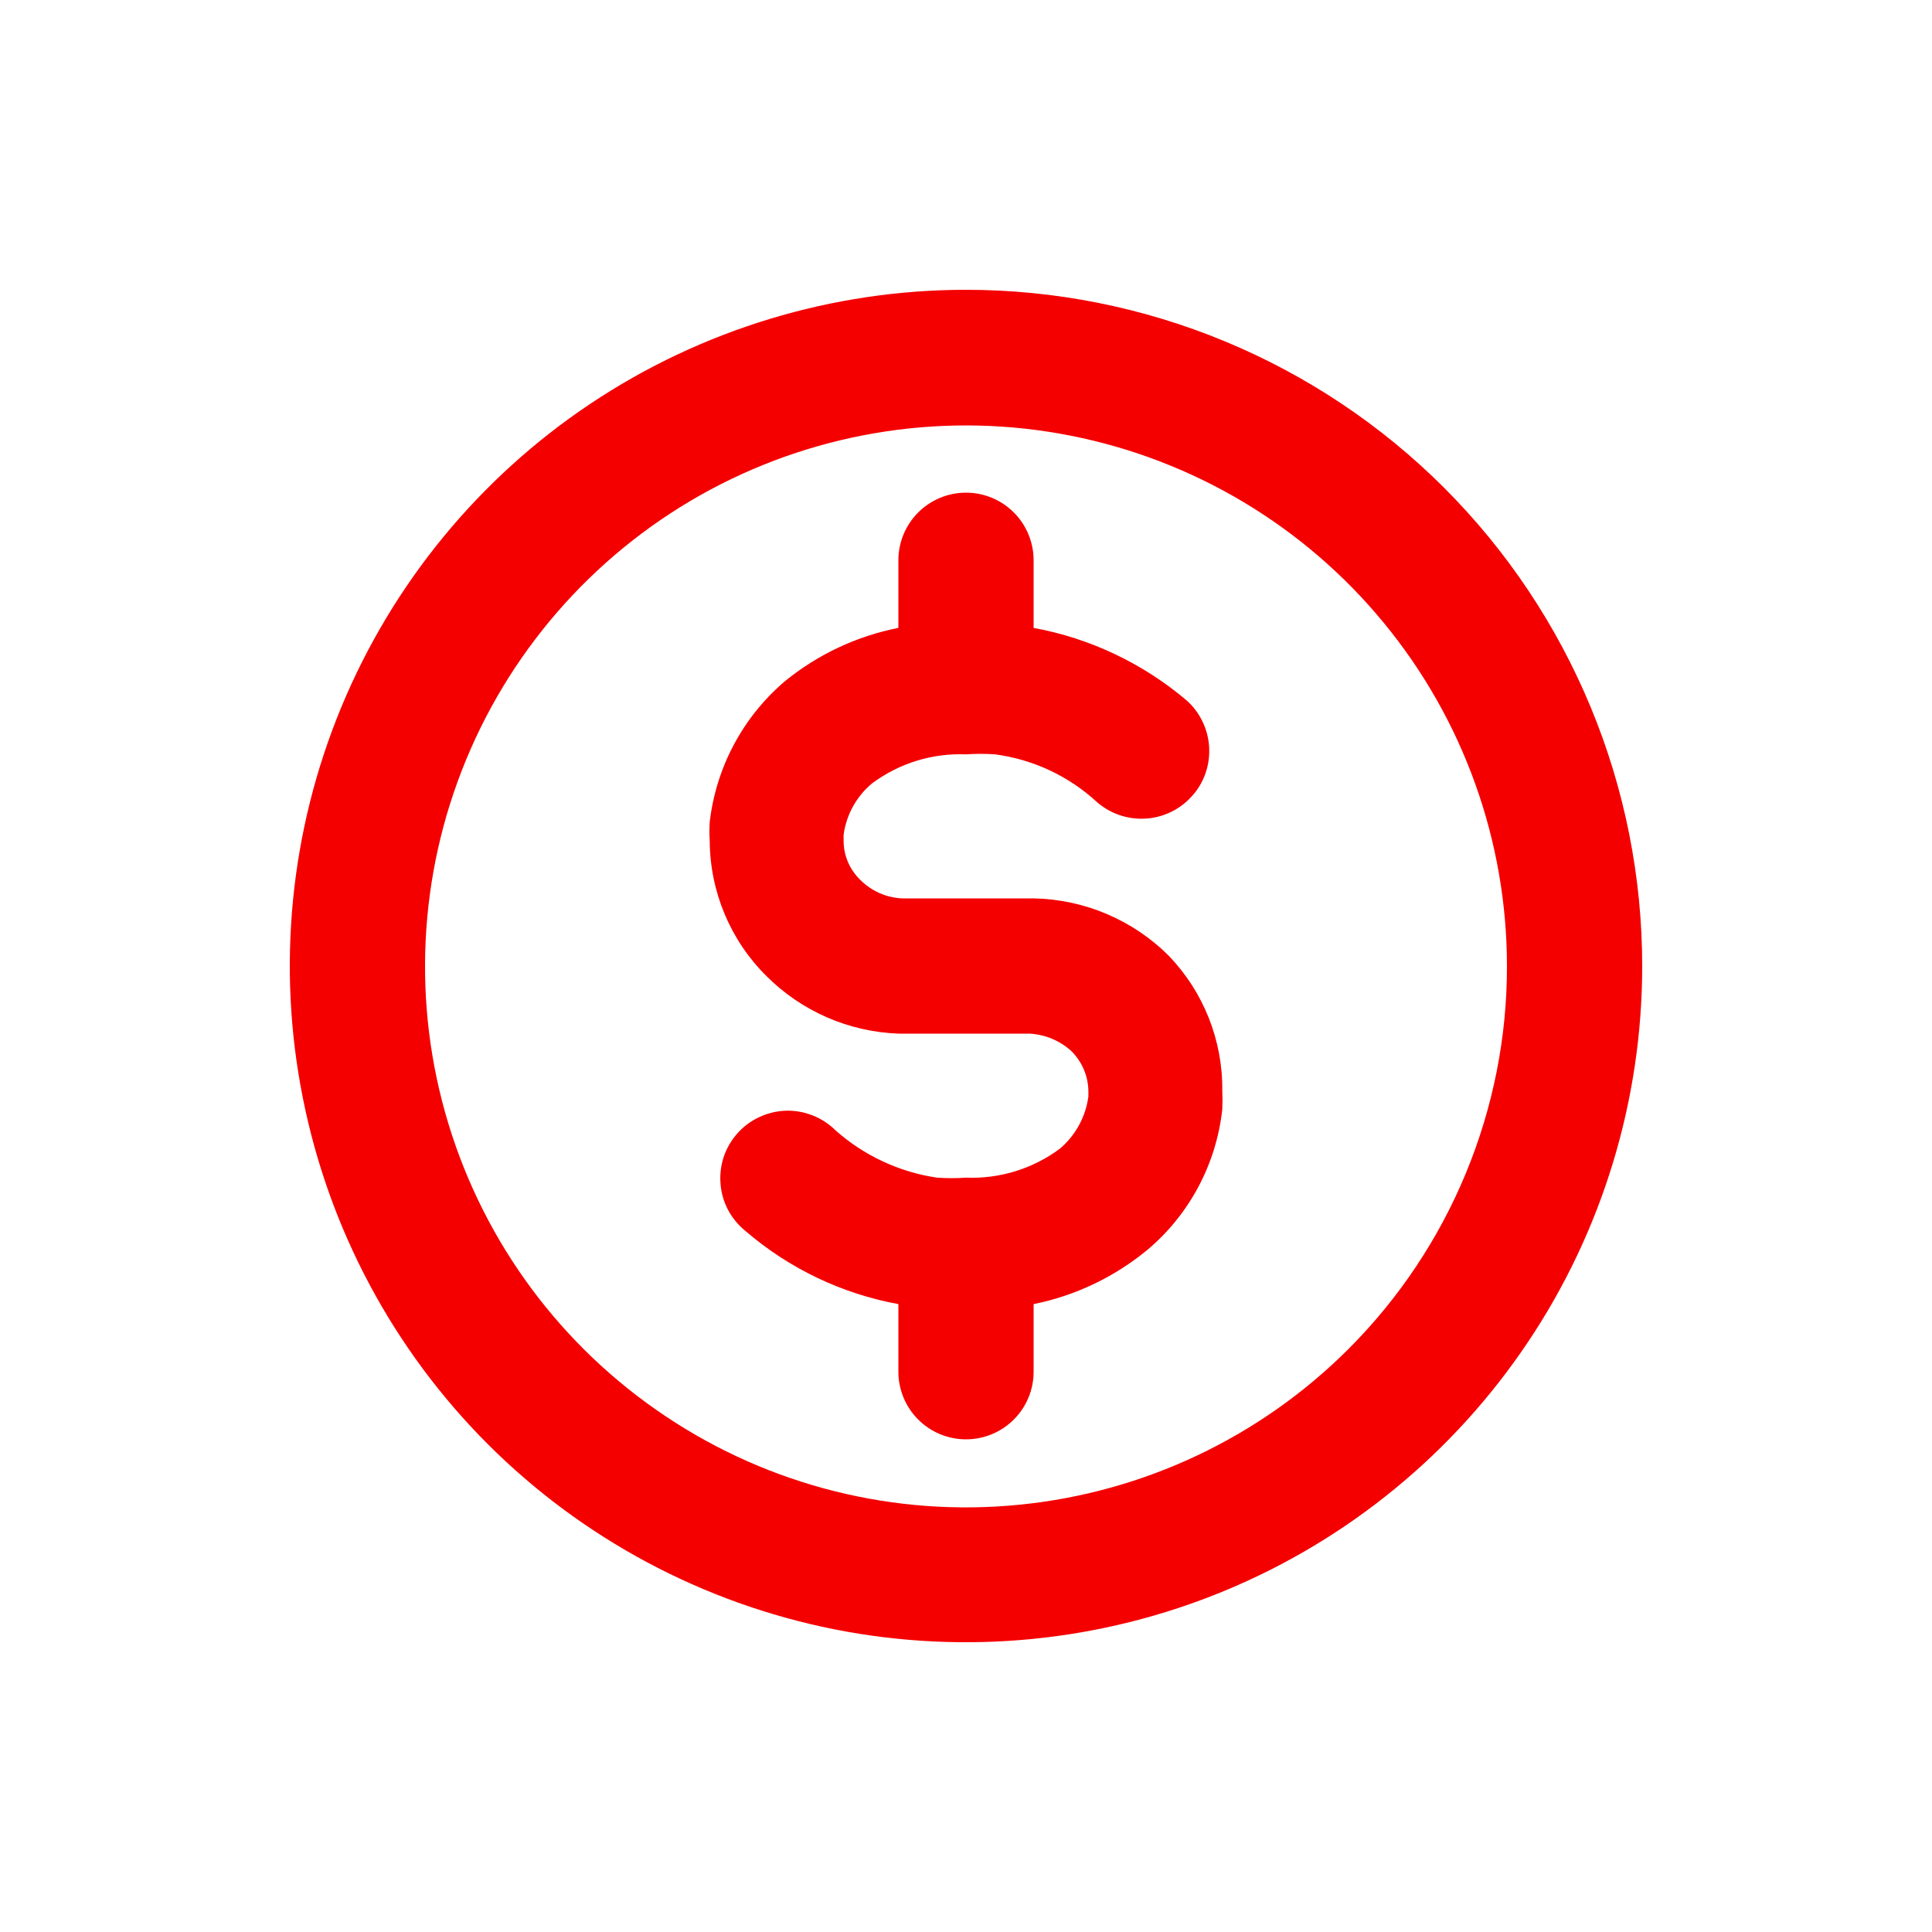 <svg width="20" height="20" viewBox="0 0 20 20" fill="none" xmlns="http://www.w3.org/2000/svg">
<path d="M12.1 9.895C11.728 9.523 11.226 9.31 10.7 9.3H10.658H9.958H9.342C9.179 9.294 9.024 9.226 8.908 9.111C8.853 9.058 8.809 8.995 8.779 8.926C8.749 8.856 8.733 8.781 8.733 8.705V8.642C8.761 8.434 8.866 8.244 9.027 8.11C9.307 7.901 9.651 7.795 10 7.809C10.1 7.802 10.201 7.802 10.301 7.809C10.693 7.861 11.06 8.032 11.351 8.299C11.42 8.36 11.5 8.407 11.587 8.437C11.674 8.467 11.767 8.48 11.859 8.474C11.951 8.469 12.04 8.445 12.123 8.405C12.206 8.365 12.28 8.308 12.341 8.239C12.403 8.171 12.45 8.09 12.48 8.003C12.51 7.916 12.522 7.824 12.517 7.732C12.511 7.64 12.488 7.55 12.447 7.467C12.407 7.384 12.351 7.31 12.282 7.249C11.829 6.866 11.284 6.607 10.7 6.5V5.8C10.7 5.614 10.626 5.436 10.495 5.305C10.364 5.174 10.186 5.1 10 5.1C9.814 5.1 9.636 5.174 9.505 5.305C9.374 5.436 9.3 5.614 9.3 5.8V6.5C8.868 6.585 8.465 6.775 8.124 7.053C7.69 7.423 7.413 7.943 7.347 8.509C7.343 8.574 7.343 8.64 7.347 8.705C7.35 9.231 7.561 9.735 7.935 10.105C8.299 10.469 8.786 10.681 9.3 10.7H9.342H10.042H10.658C10.819 10.709 10.973 10.773 11.092 10.882C11.202 10.992 11.265 11.14 11.267 11.295V11.351C11.239 11.561 11.134 11.753 10.973 11.89C10.693 12.099 10.349 12.205 10 12.191C9.9 12.198 9.799 12.198 9.699 12.191C9.309 12.133 8.944 11.963 8.649 11.701C8.582 11.634 8.501 11.582 8.413 11.547C8.324 11.512 8.23 11.495 8.135 11.498C8.04 11.501 7.946 11.524 7.86 11.564C7.774 11.604 7.697 11.661 7.634 11.732C7.571 11.803 7.522 11.886 7.492 11.976C7.462 12.066 7.451 12.161 7.459 12.256C7.466 12.351 7.493 12.443 7.538 12.527C7.583 12.611 7.644 12.684 7.718 12.744C8.169 13.132 8.715 13.393 9.3 13.5V14.2C9.3 14.386 9.374 14.564 9.505 14.695C9.636 14.826 9.814 14.9 10 14.9C10.186 14.9 10.364 14.826 10.495 14.695C10.626 14.564 10.7 14.386 10.7 14.2V13.5C11.132 13.413 11.536 13.22 11.876 12.94C12.313 12.573 12.591 12.051 12.653 11.484C12.656 11.419 12.656 11.353 12.653 11.288C12.658 10.769 12.459 10.269 12.1 9.895ZM17 10C17 11.384 16.59 12.738 15.82 13.889C15.051 15.04 13.958 15.937 12.679 16.467C11.4 16.997 9.992 17.136 8.634 16.866C7.277 16.595 6.029 15.929 5.05 14.95C4.071 13.971 3.405 12.723 3.135 11.366C2.864 10.008 3.003 8.6 3.533 7.321C4.063 6.042 4.96 4.949 6.111 4.18C7.262 3.411 8.616 3 10 3C10.919 3 11.829 3.181 12.679 3.533C13.528 3.885 14.3 4.4 14.95 5.05C15.6 5.7 16.115 6.472 16.467 7.321C16.819 8.17 17 9.081 17 10ZM15.6 10C15.599 8.704 15.149 7.449 14.326 6.449C13.504 5.448 12.359 4.763 11.088 4.511C9.818 4.259 8.499 4.456 7.357 5.067C6.215 5.679 5.32 6.668 4.825 7.865C4.33 9.062 4.265 10.394 4.642 11.633C5.019 12.873 5.814 13.943 6.892 14.662C7.969 15.382 9.263 15.705 10.552 15.577C11.841 15.449 13.046 14.879 13.962 13.962C14.482 13.441 14.894 12.824 15.175 12.144C15.456 11.464 15.601 10.736 15.6 10Z" fill="#F40000"/>
</svg>
